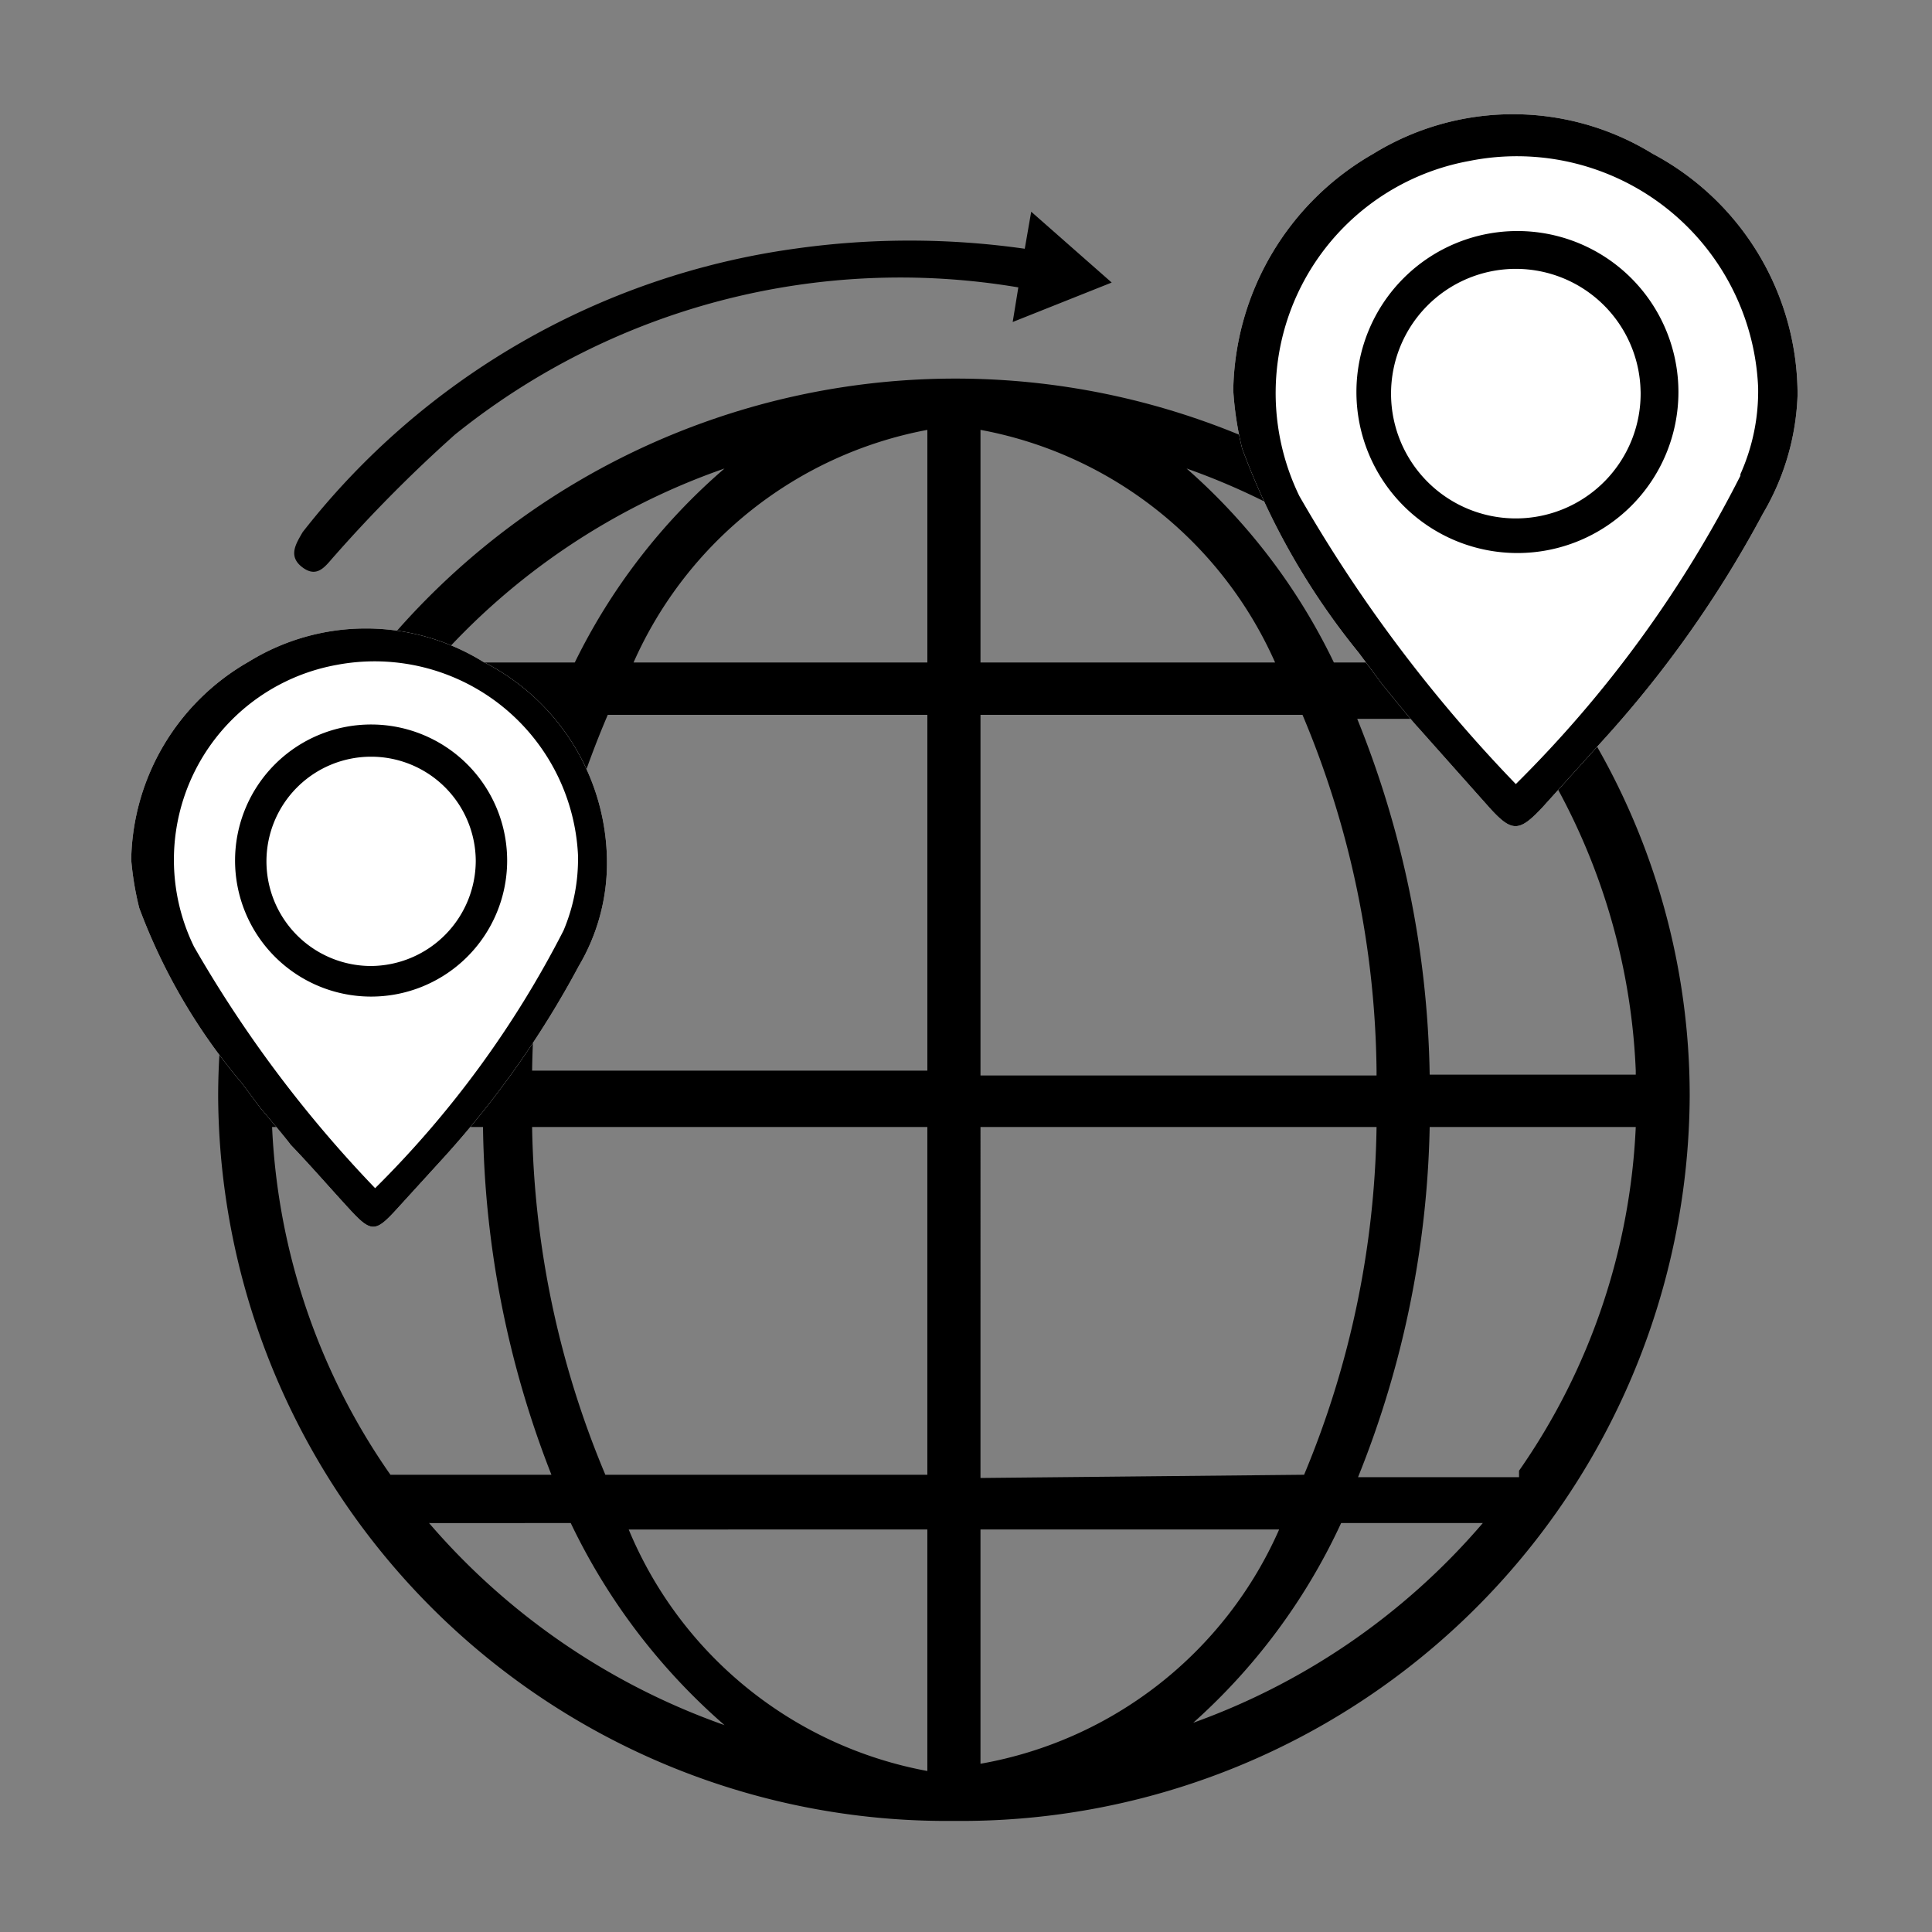 <svg id="Layer_1" data-name="Layer 1" xmlns="http://www.w3.org/2000/svg" viewBox="0 0 24 24"><rect x="0" y="0" width="24" height="24" fill="#808080" stroke="none"/><defs><style>.cls-1{fill:#fff;}</style></defs><title>Branch icon</title><path d="M4.48,8.35a8.75,8.75,0,0,0-1.77,5.27,9.05,9.05,0,0,0,9.14,9,9.05,9.05,0,0,0,9.14-9,8.74,8.74,0,0,0-1.76-5.27l0,0a9.25,9.25,0,0,0-14.72,0Zm15.84,5H17.76a12.29,12.29,0,0,0-.9-4.42H18.8A8,8,0,0,1,20.32,13.3Zm-1.45,5h-2A12.26,12.26,0,0,0,17.76,14h2.56A8.09,8.09,0,0,1,18.87,18.27ZM3.38,14H6a12.26,12.26,0,0,0,.85,4.32h-2A8.18,8.18,0,0,1,3.38,14Zm3.23,0h4.91v4.32h-4A11.62,11.62,0,0,1,6.61,14Zm4.91,5v3a5,5,0,0,1-3.71-3Zm.66,3v-3h3.71A5,5,0,0,1,12.18,21.91Zm0-3.64V14H17.1a11.62,11.62,0,0,1-.9,4.32Zm4.92-5H12.18V8.88h4A11.67,11.67,0,0,1,17.1,13.3ZM12.18,8.23V5.34a5,5,0,0,1,3.66,2.89Zm-.66-2.89V8.23H7.87A5,5,0,0,1,11.52,5.34Zm0,3.54V13.3H6.61a11.67,11.67,0,0,1,.94-4.42ZM6,13.3H3.38A8.18,8.18,0,0,1,4.9,8.88H6.84A12.29,12.29,0,0,0,6,13.3Zm-.62,5.62H7.09A7.76,7.76,0,0,0,9,21.43,8.62,8.62,0,0,1,5.33,18.92Zm9.41,2.51a7.6,7.6,0,0,0,1.87-2.51h1.76A8.52,8.52,0,0,1,14.74,21.43Zm3.55-13.2H16.57a7.57,7.57,0,0,0-1.83-2.41A8.42,8.42,0,0,1,18.29,8.23ZM9,5.82A7.57,7.57,0,0,0,7.14,8.23H5.41A8.52,8.52,0,0,1,9,5.82Z"/><path class="cls-1" d="M7.54,10.73A2.8,2.8,0,0,0,6,8.22a2.77,2.77,0,0,0-2.91,0,2.89,2.89,0,0,0-1.46,2.46,3.74,3.74,0,0,0,.1.6A7.3,7.3,0,0,0,3,13.45l.24.32s.33.39.37.45c.26.27.5.55.75.82s.31.26.55,0l.62-.68A11.85,11.85,0,0,0,7.19,12,2.51,2.51,0,0,0,7.54,10.73Z"/><path d="M6.3,10.7A1.69,1.69,0,1,1,4.62,9,1.69,1.69,0,0,1,6.3,10.7Zm-.39,0A1.3,1.3,0,1,0,4.61,12,1.31,1.31,0,0,0,5.91,10.69Z"/><path d="M7.54,10.73A2.8,2.8,0,0,0,6,8.22a2.77,2.77,0,0,0-2.91,0,2.89,2.89,0,0,0-1.46,2.46,3.74,3.74,0,0,0,.1.6A7.3,7.3,0,0,0,3,13.45l.24.32s.33.39.37.45c.26.27.5.55.75.82s.31.26.55,0l.62-.68A11.85,11.85,0,0,0,7.19,12,2.51,2.51,0,0,0,7.54,10.73ZM7,11.56a12.54,12.54,0,0,1-2.34,3.2,15.41,15.41,0,0,1-2.25-3,2.46,2.46,0,0,1,1.77-3.5,2.53,2.53,0,0,1,3,2.36A2.28,2.28,0,0,1,7,11.56Z"/><path class="cls-1" d="M22.33,4.91a3.39,3.39,0,0,0-1.8-3,3.31,3.31,0,0,0-3.47,0,3.45,3.45,0,0,0-1.74,2.94,4.07,4.07,0,0,0,.11.72,8.9,8.9,0,0,0,1.45,2.54l.29.39s.38.47.44.53l.89,1c.28.31.37.31.66,0l.74-.82a13.94,13.94,0,0,0,2-2.83A3.1,3.1,0,0,0,22.33,4.91Z"/><path d="M20.85,4.87a2,2,0,1,1-2-2A2,2,0,0,1,20.85,4.87Zm-.47,0a1.55,1.55,0,1,0-1.55,1.57A1.55,1.55,0,0,0,20.38,4.85Z"/><path d="M22.33,4.91a3.39,3.39,0,0,0-1.8-3,3.31,3.31,0,0,0-3.47,0,3.45,3.45,0,0,0-1.74,2.94,4.07,4.07,0,0,0,.11.72,8.9,8.9,0,0,0,1.45,2.54l.29.39s.38.47.44.53l.89,1c.28.31.37.31.66,0l.74-.82a13.94,13.94,0,0,0,2-2.83A3.1,3.1,0,0,0,22.33,4.91Zm-.71,1a14.81,14.81,0,0,1-2.79,3.83,18.14,18.14,0,0,1-2.69-3.58A2.93,2.93,0,0,1,18.25,2a3,3,0,0,1,3.59,2.81A2.51,2.51,0,0,1,21.62,5.89Z"/><path d="M12.58,4l.07-.43a8.82,8.82,0,0,0-7,1.83A17.71,17.71,0,0,0,4.16,6.9c-.11.12-.21.29-.4.15s-.08-.3,0-.44A9.39,9.39,0,0,1,9.87,3.09a10.15,10.15,0,0,1,2.86,0l.08-.46,1,.88Z"/></svg>